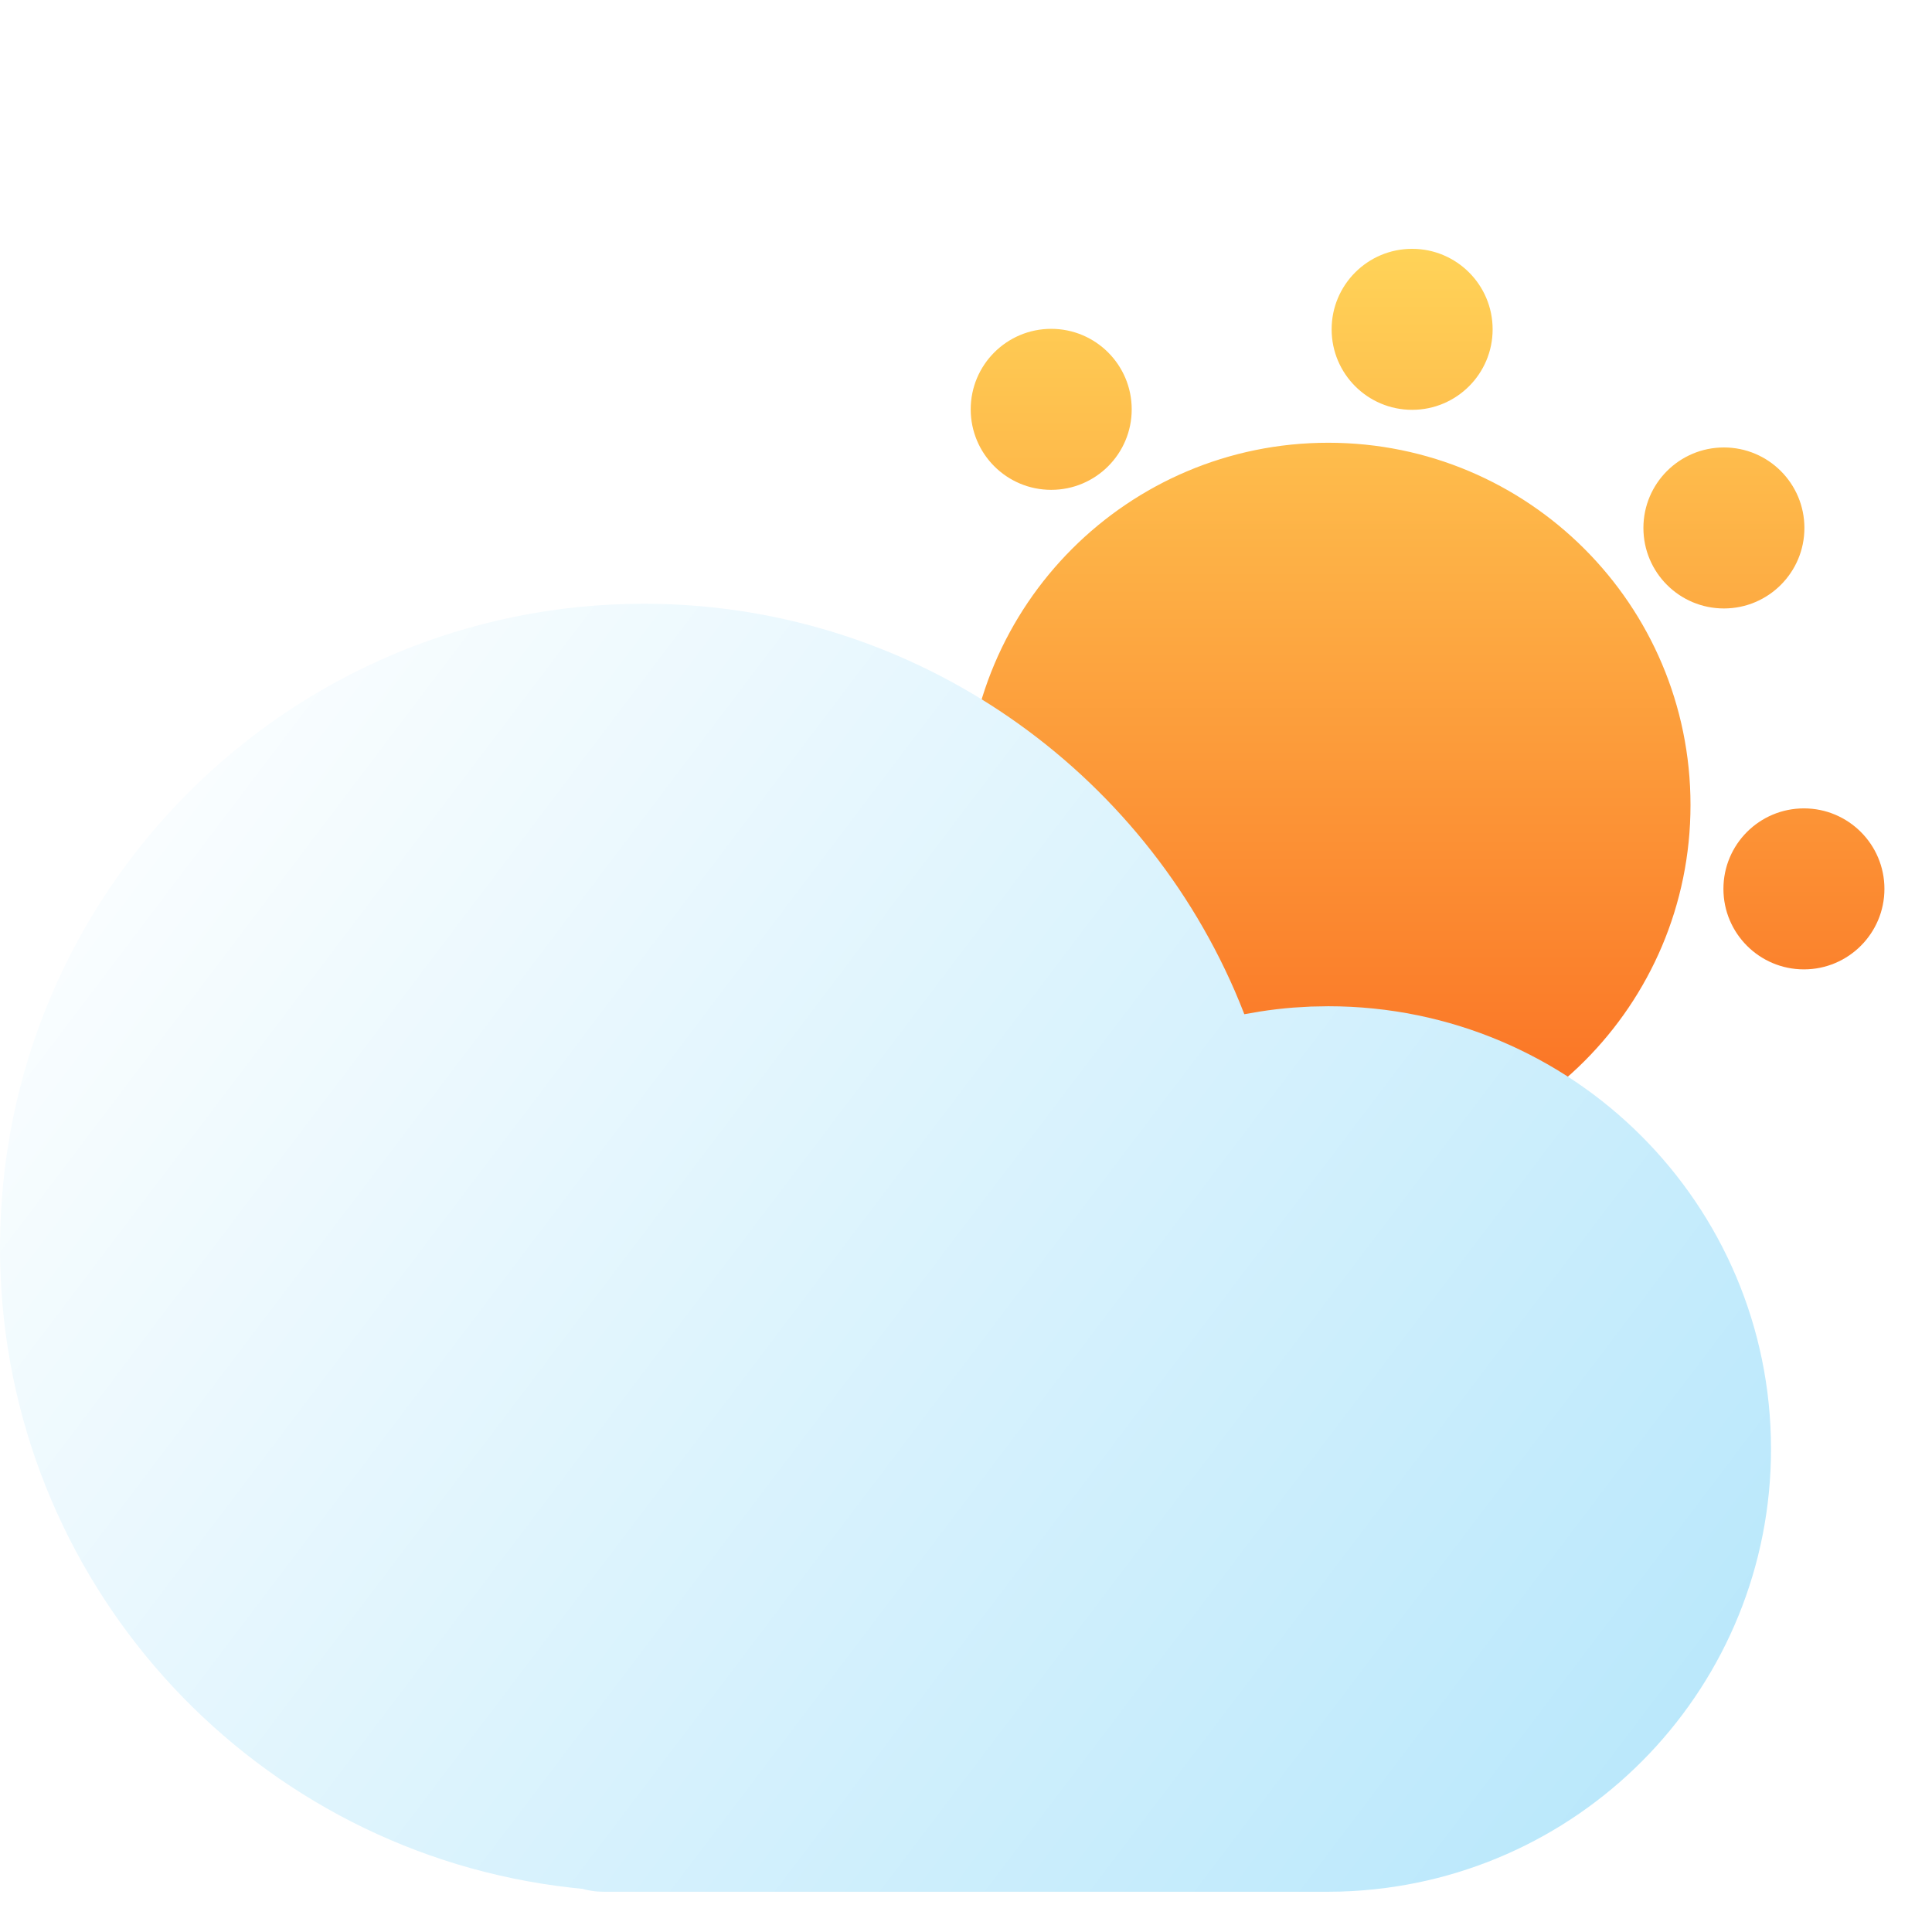 <svg width="48" height="48" viewBox="0 0 48 48" fill="none" xmlns="http://www.w3.org/2000/svg">
<g filter="url(#filter0_i_17_1695)">
<path fill-rule="evenodd" clip-rule="evenodd" d="M33 9C37.971 9 42 13.029 42 18C42 22.971 37.971 27 33 27C28.029 27 24 22.971 24 18C24 13.029 28.029 9 33 9ZM44.818 18.084C45.922 18.084 46.818 18.979 46.818 20.084C46.818 21.188 45.922 22.084 44.818 22.084C43.713 22.084 42.818 21.188 42.818 20.084C42.818 18.979 43.713 18.084 44.818 18.084ZM42.83 9.117C43.934 9.117 44.83 10.012 44.83 11.117C44.83 12.222 43.934 13.117 42.83 13.117C41.725 13.117 40.83 12.222 40.83 11.117C40.83 10.012 41.725 9.117 42.83 9.117ZM26.117 6.17C27.222 6.17 28.117 7.066 28.117 8.17C28.117 9.275 27.222 10.17 26.117 10.17C25.012 10.17 24.117 9.275 24.117 8.17C24.117 7.066 25.012 6.17 26.117 6.17ZM35.084 4.182C36.188 4.182 37.084 5.078 37.084 6.182C37.084 7.287 36.188 8.182 35.084 8.182C33.979 8.182 33.084 7.287 33.084 6.182C33.084 5.078 33.979 4.182 35.084 4.182Z" fill="url(#paint0_linear_17_1695)"/>
</g>
<g filter="url(#filter1_i_17_1695)">
<path fill-rule="evenodd" clip-rule="evenodd" d="M18 11C24.486 11 30.189 14.89 32.679 20.621L32.811 20.936L32.915 21.198L33.29 21.133C33.571 21.089 33.854 21.055 34.139 21.033L34.568 21.008L35 21C41.075 21 46 25.925 46 32C46 37.857 41.416 42.663 35.587 42.984L35.294 42.996L35 43H17C16.899 43 16.8 42.993 16.704 42.978L16.56 42.952L16.468 42.927L16.204 42.9C8.394 42.028 2.34 35.559 2.014 27.67L2.003 27.331L2 27C2 18.163 9.163 11 18 11Z" fill="url(#paint1_linear_17_1695)"/>
</g>
<defs>
<filter id="filter0_i_17_1695" x="24" y="4.182" width="22.818" height="24.818" filterUnits="userSpaceOnUse" color-interpolation-filters="sRGB">
<feFlood flood-opacity="0" result="BackgroundImageFix"/>
<feBlend mode="normal" in="SourceGraphic" in2="BackgroundImageFix" result="shape"/>
<feColorMatrix in="SourceAlpha" type="matrix" values="0 0 0 0 0 0 0 0 0 0 0 0 0 0 0 0 0 0 127 0" result="hardAlpha"/>
<feOffset dy="2"/>
<feGaussianBlur stdDeviation="4"/>
<feComposite in2="hardAlpha" operator="arithmetic" k2="-1" k3="1"/>
<feColorMatrix type="matrix" values="0 0 0 0 1 0 0 0 0 1 0 0 0 0 1 0 0 0 1 0"/>
<feBlend mode="overlay" in2="shape" result="effect1_innerShadow_17_1695"/>
</filter>
<filter id="filter1_i_17_1695" x="0" y="11" width="46" height="36" filterUnits="userSpaceOnUse" color-interpolation-filters="sRGB">
<feFlood flood-opacity="0" result="BackgroundImageFix"/>
<feBlend mode="normal" in="SourceGraphic" in2="BackgroundImageFix" result="shape"/>
<feColorMatrix in="SourceAlpha" type="matrix" values="0 0 0 0 0 0 0 0 0 0 0 0 0 0 0 0 0 0 127 0" result="hardAlpha"/>
<feOffset dx="-2" dy="4"/>
<feGaussianBlur stdDeviation="2"/>
<feComposite in2="hardAlpha" operator="arithmetic" k2="-1" k3="1"/>
<feColorMatrix type="matrix" values="0 0 0 0 1 0 0 0 0 1 0 0 0 0 1 0 0 0 1 0"/>
<feBlend mode="normal" in2="shape" result="effect1_innerShadow_17_1695"/>
</filter>
<linearGradient id="paint0_linear_17_1695" x1="35.409" y1="4.182" x2="35.409" y2="27" gradientUnits="userSpaceOnUse">
<stop stop-color="#FFD358"/>
<stop offset="1" stop-color="#FA6C21"/>
</linearGradient>
<linearGradient id="paint1_linear_17_1695" x1="5.082" y1="11" x2="46.487" y2="42.356" gradientUnits="userSpaceOnUse">
<stop stop-color="white"/>
<stop offset="1" stop-color="#B4E6FB"/>
</linearGradient>
</defs>
</svg>

